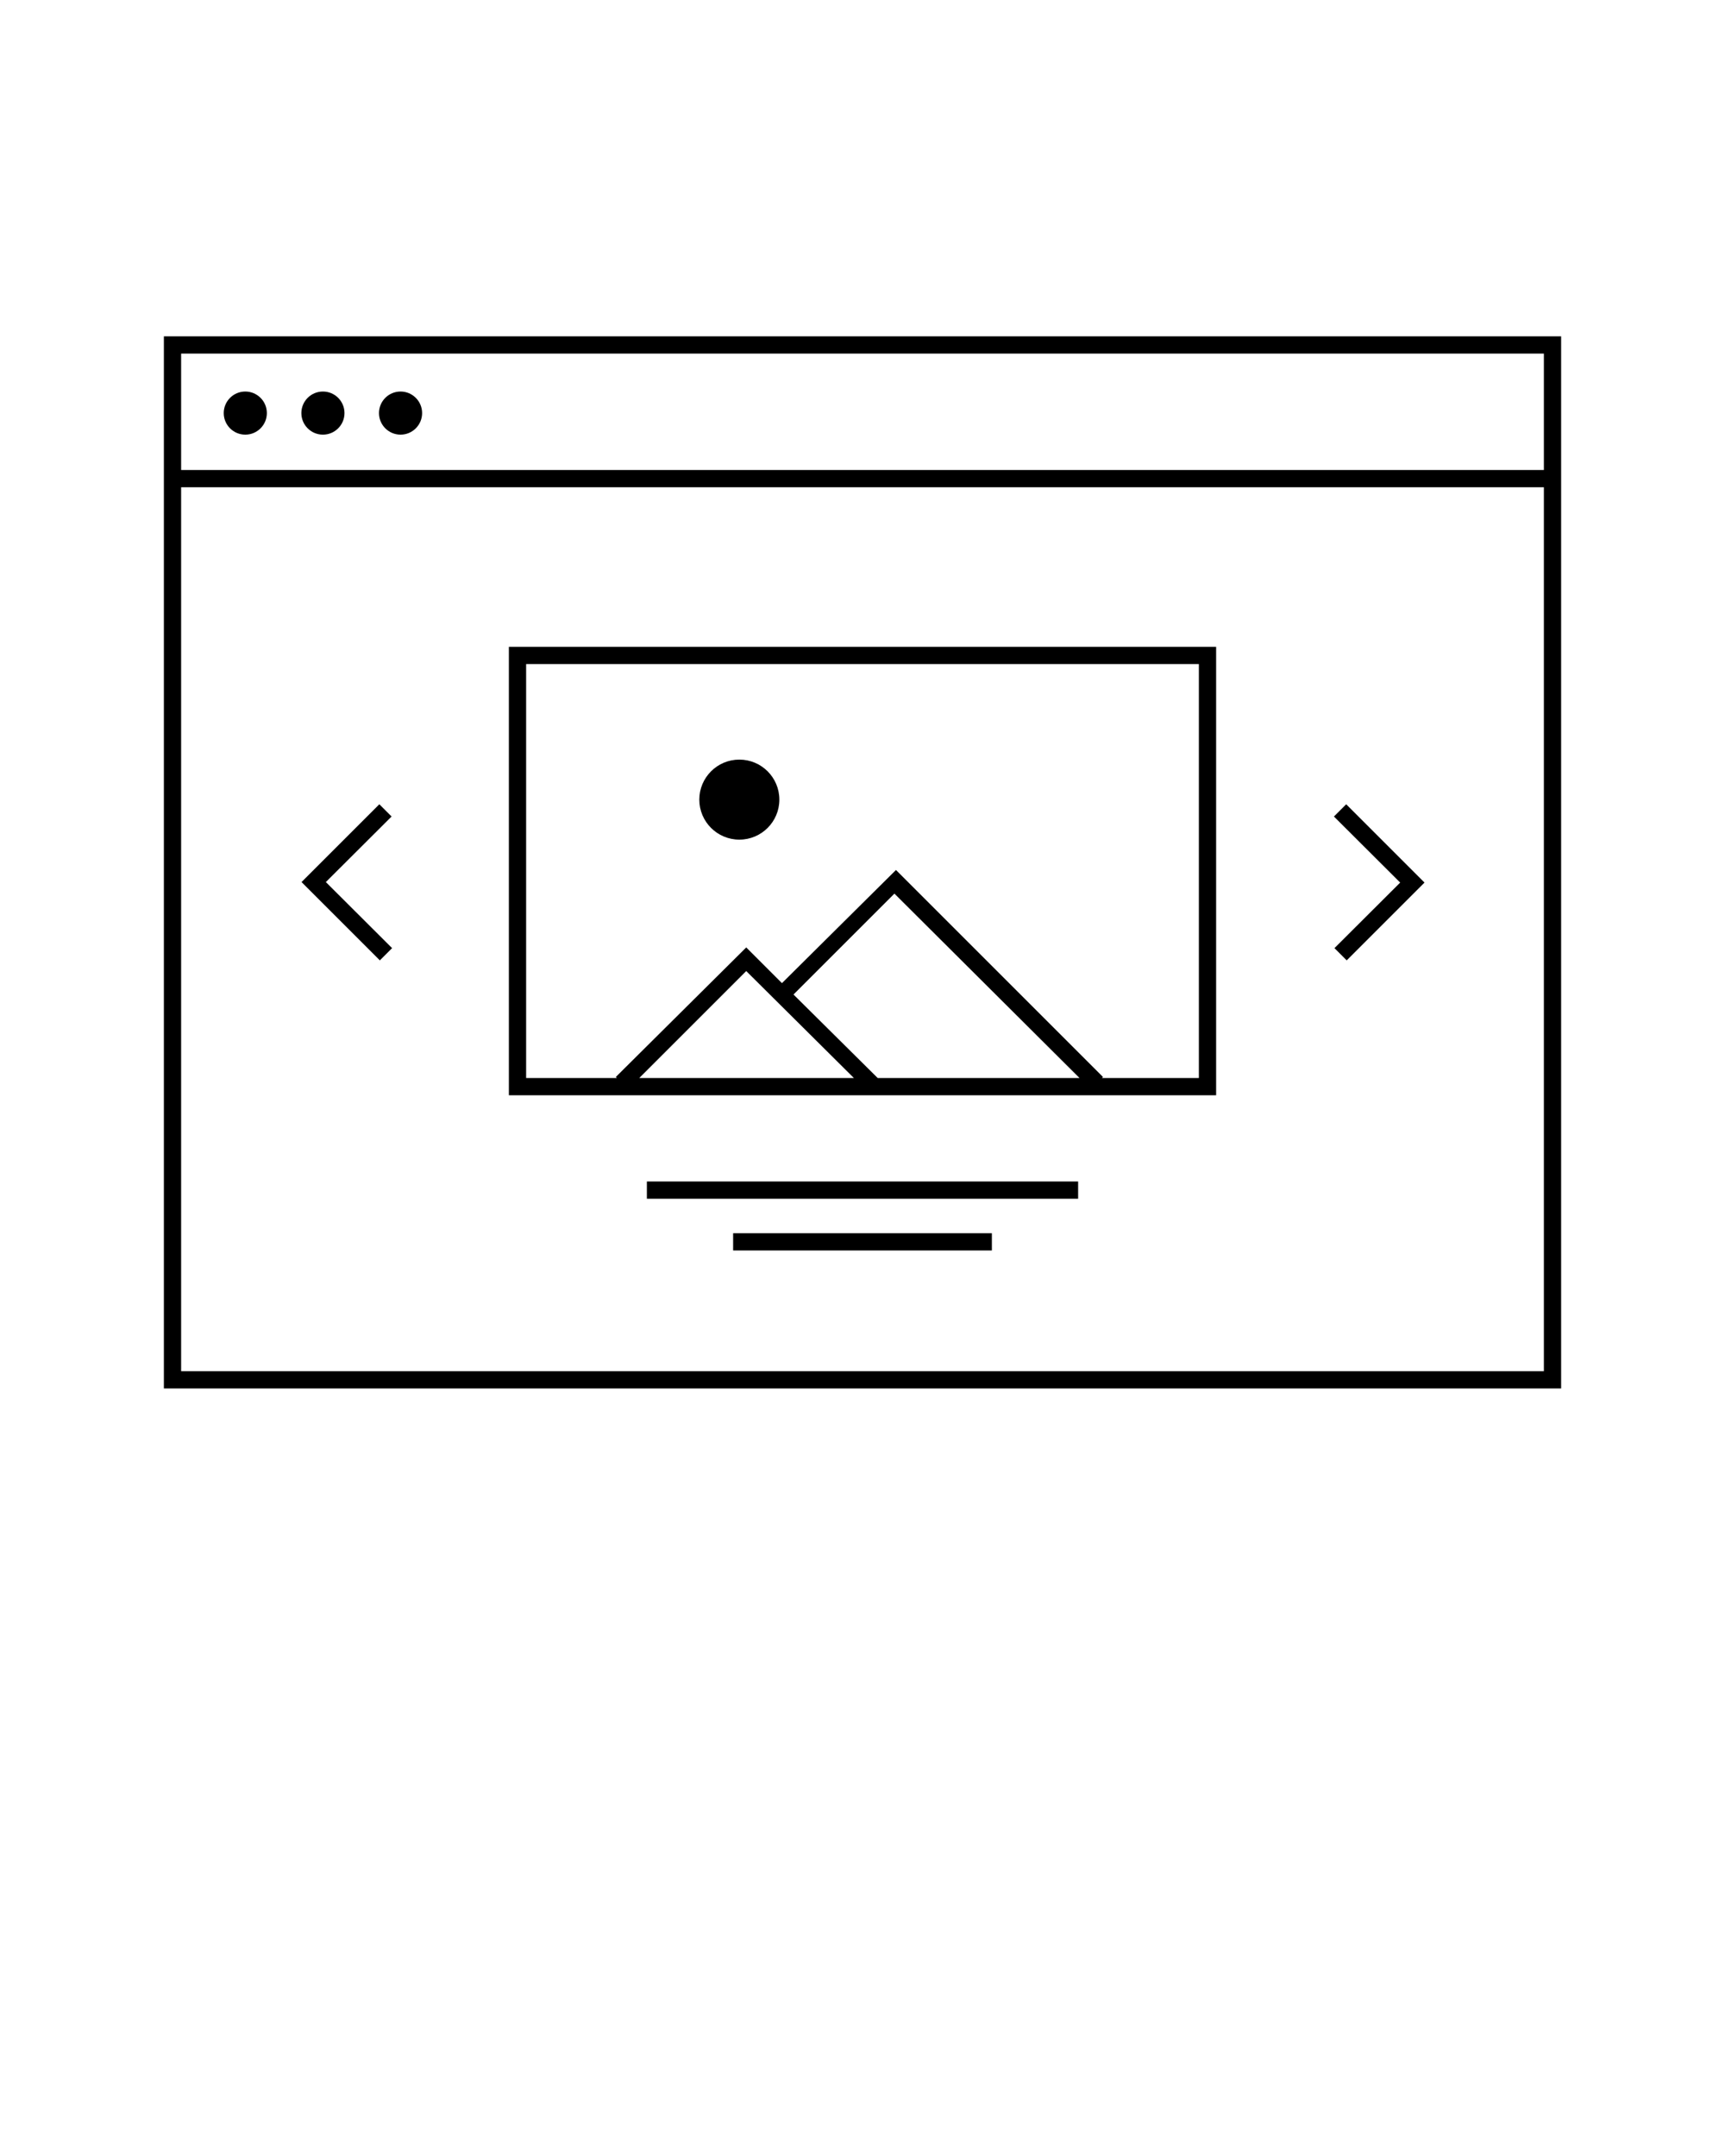 <svg xmlns="http://www.w3.org/2000/svg" data-name="Layer 1" viewBox="0 0 100 125" x="0px" y="0px"><title>ALL</title><path d="M9.5,19.5v61h81v-61Zm80,60h-79V28.25h79Zm0-52.25h-79V20.5h79Z"/><circle cx="14.22" cy="23.95" r="1.25"/><circle cx="18.72" cy="23.95" r="1.25"/><circle cx="23.22" cy="23.95" r="1.25"/><rect x="37.5" y="68.5" width="25" height="1"/><rect x="42.5" y="71.5" width="15" height="1"/><circle cx="42.86" cy="46.36" r="2.32"/><path d="M70.5,37.5h-41v26h41Zm-21,25H37.06l6.2-6.2ZM46,57.66l5.85-5.85L62.58,62.5H50.88ZM69.5,62.5H63.88l.06-.06-12-12L45.33,57l-2.07-2.07L35.7,62.44l.06.06H30.5v-24h39Z"/><polygon points="77.36 54.97 78.07 55.68 82.58 51.17 78.04 46.63 77.33 47.34 81.17 51.17 77.36 54.97"/><polygon points="22.73 54.97 18.89 51.14 22.7 47.34 21.99 46.63 17.48 51.14 22.02 55.68 22.73 54.97"/></svg>
